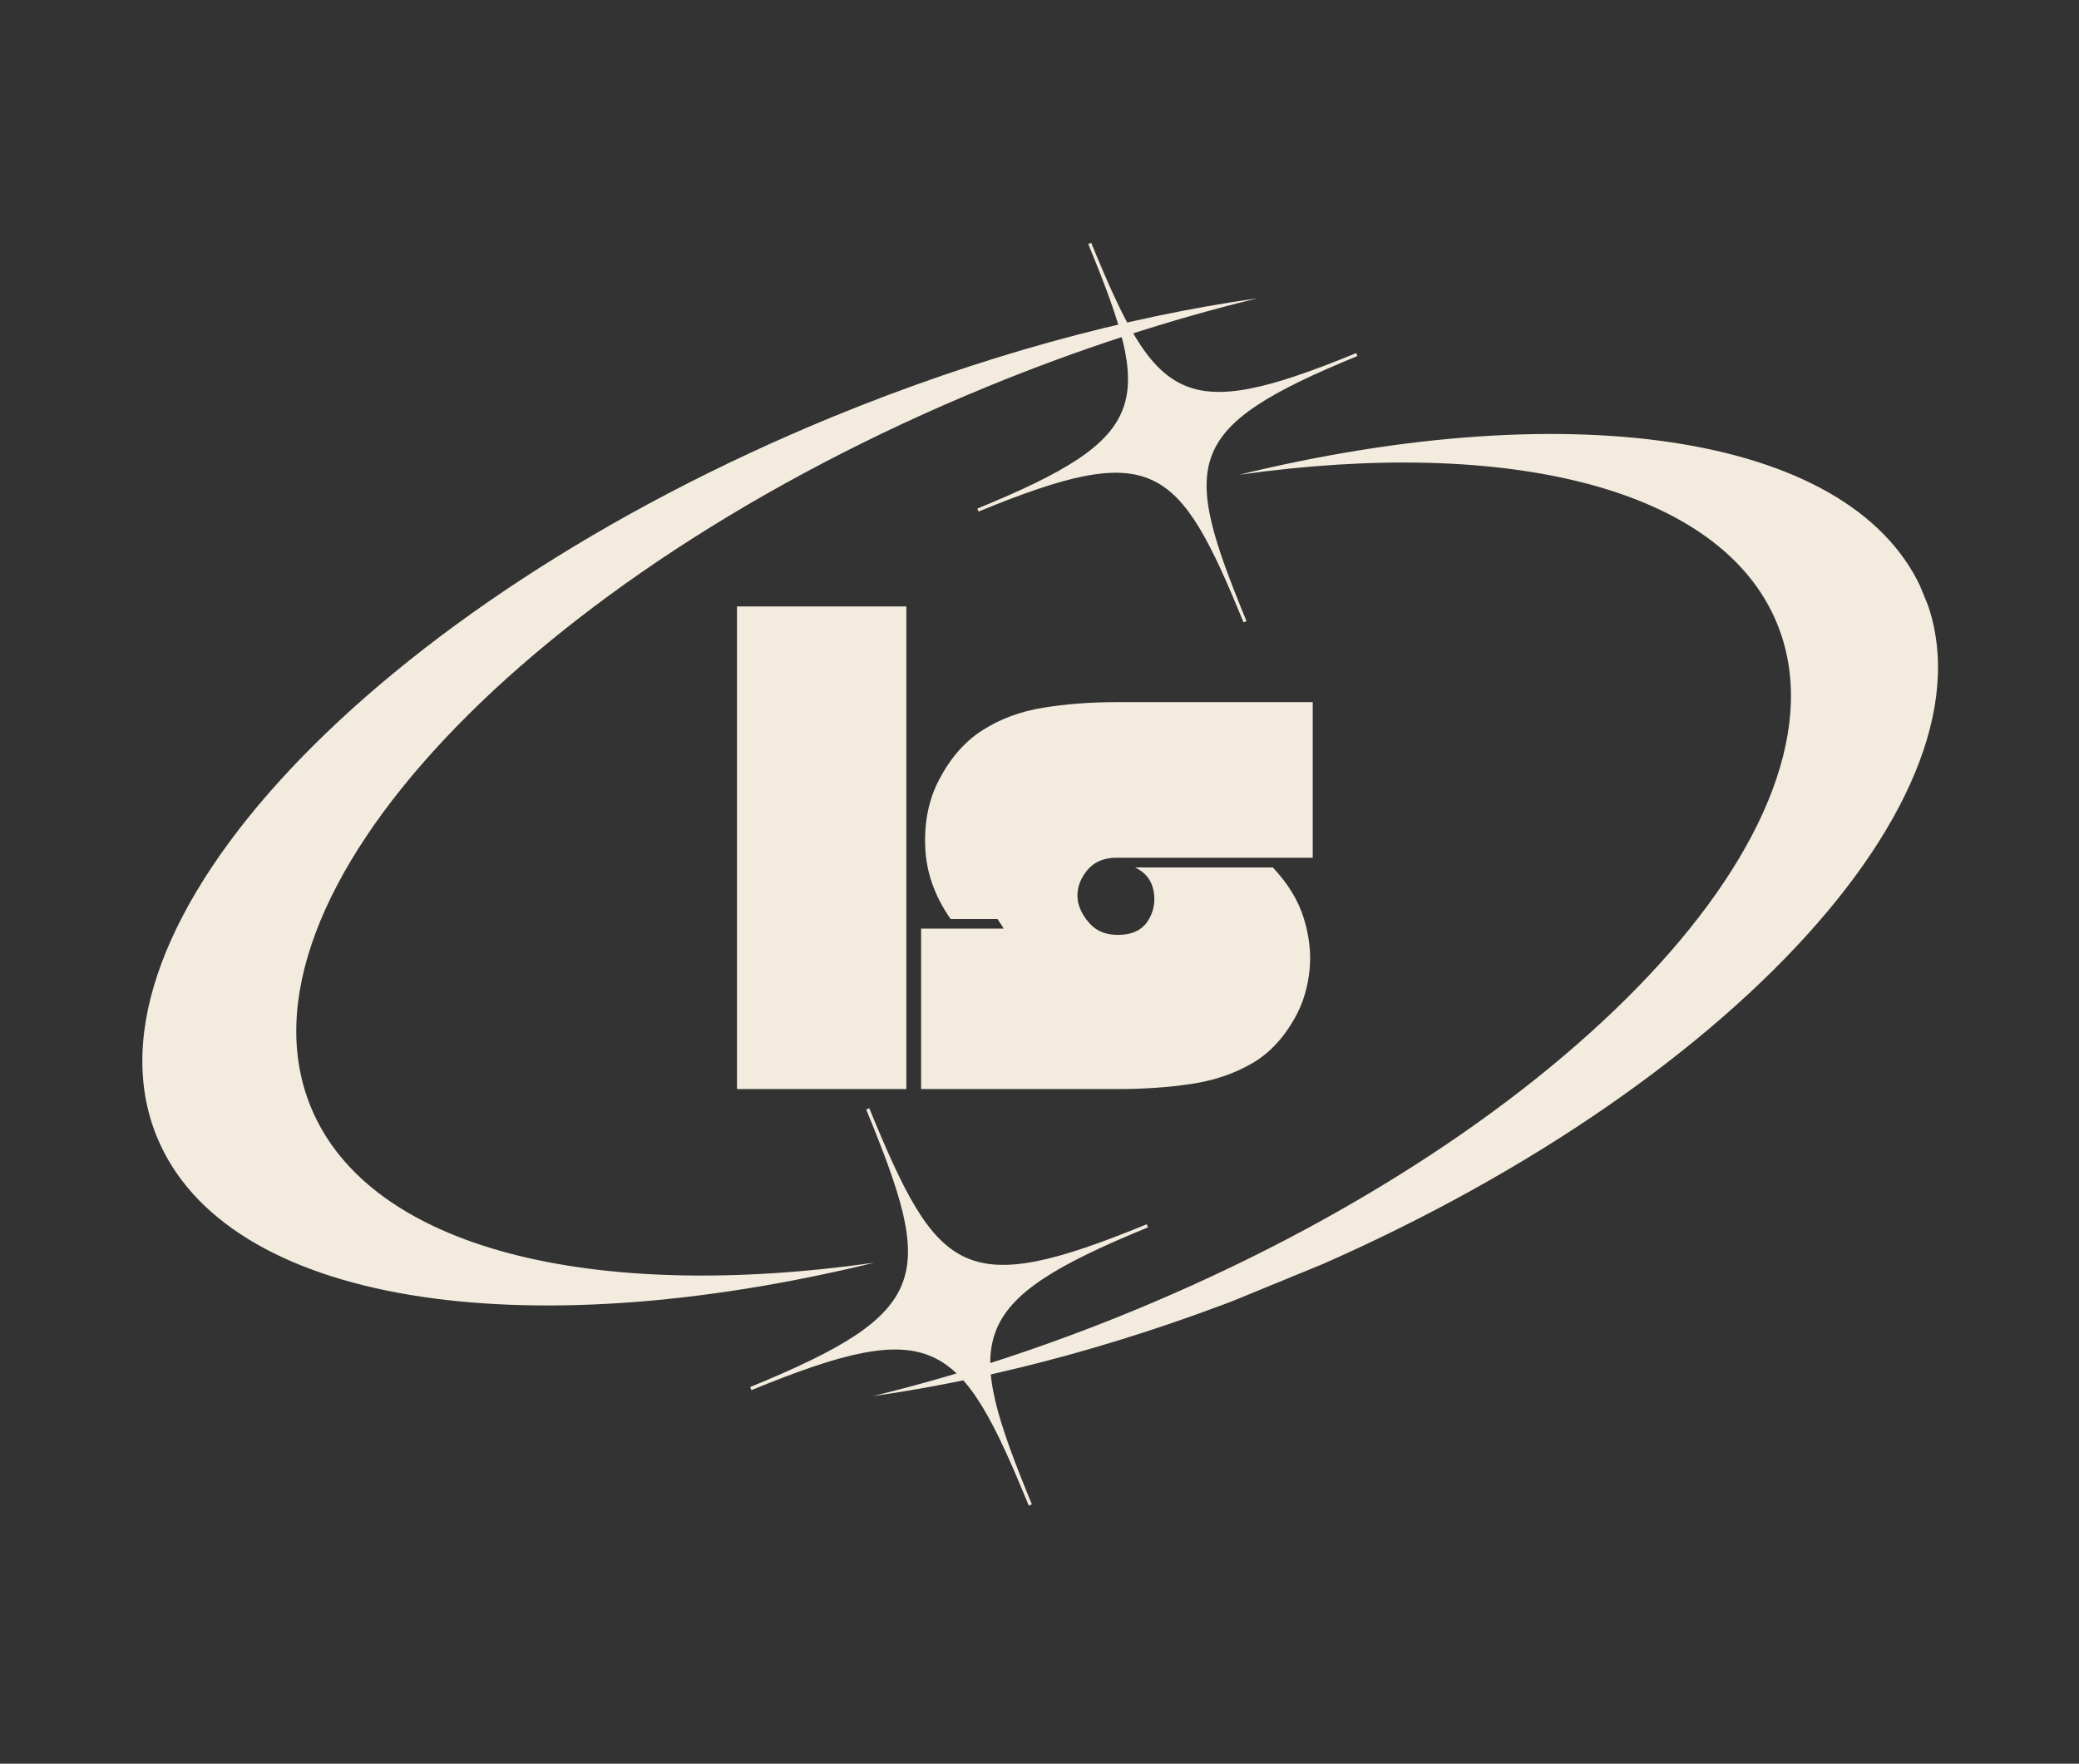 <svg xmlns="http://www.w3.org/2000/svg" xmlns:xlink="http://www.w3.org/1999/xlink" width="402" zoomAndPan="magnify" viewBox="0 0 301.5 255.75" height="341" preserveAspectRatio="xMidYMid meet" version="1.0"><rect x="0" y="0" width="301.5" height="255.75" fill="#333333" stroke="none"/><defs><g/><clipPath id="0bfa1e1335"><path d="M 20 43 L 183 43 L 183 219 L 20 219 Z M 20 43 " clip-rule="nonzero"/></clipPath><clipPath id="6f1883fd73"><path d="M 239.629 181.203 L 59.531 255.125 L -0.176 109.664 L 179.922 35.742 Z M 239.629 181.203 " clip-rule="nonzero"/></clipPath><clipPath id="46c223687f"><path d="M 239.629 181.203 L 59.531 255.125 L -0.176 109.664 L 179.922 35.742 Z M 239.629 181.203 " clip-rule="nonzero"/></clipPath><clipPath id="ac93bbfa7b"><path d="M 126 35 L 282 35 L 282 203 L 126 203 Z M 126 35 " clip-rule="nonzero"/></clipPath><clipPath id="a0007811a4"><path d="M 71.855 70.664 L 243.637 0.156 L 300.5 138.691 L 128.719 209.199 Z M 71.855 70.664 " clip-rule="nonzero"/></clipPath><clipPath id="b7147391f4"><path d="M 71.855 70.664 L 243.637 0.156 L 300.5 138.691 L 128.719 209.199 Z M 71.855 70.664 " clip-rule="nonzero"/></clipPath></defs><g fill="#f3ebde" fill-opacity="1"><g transform="translate(132.673, 157.923)"><g><path d="M 0.906 0 L 0.906 -23.266 L 12.875 -23.266 C 12.738 -23.523 12.586 -23.77 12.422 -24 C 12.254 -24.238 12.109 -24.457 11.984 -24.656 L 5.188 -24.656 C 2.863 -27.988 1.633 -31.484 1.5 -35.141 C 1.363 -38.797 2.031 -42.023 3.5 -44.828 C 5.156 -48.016 7.266 -50.422 9.828 -52.047 C 12.391 -53.68 15.316 -54.766 18.609 -55.297 C 21.91 -55.836 25.457 -56.109 29.25 -56.109 L 57.703 -56.109 L 57.703 -33.547 L 29.25 -33.547 C 27.32 -33.547 25.844 -32.863 24.812 -31.5 C 23.781 -30.133 23.395 -28.688 23.656 -27.156 C 23.926 -25.957 24.539 -24.859 25.5 -23.859 C 26.469 -22.859 27.785 -22.359 29.453 -22.359 C 31.441 -22.359 32.867 -23.004 33.734 -24.297 C 34.609 -25.598 34.91 -27.047 34.641 -28.641 C 34.367 -30.242 33.469 -31.41 31.938 -32.141 L 51.906 -32.141 C 54.102 -29.816 55.598 -27.375 56.391 -24.812 C 57.191 -22.25 57.477 -19.77 57.25 -17.375 C 57.02 -14.977 56.406 -12.812 55.406 -10.875 C 53.738 -7.688 51.609 -5.328 49.016 -3.797 C 46.422 -2.266 43.457 -1.25 40.125 -0.75 C 36.801 -0.25 33.242 0 29.453 0 Z M 0.906 0 "/></g></g></g><g fill="#f3ebde" fill-opacity="1"><g transform="translate(105.88, 157.923)"><g><path d="M 1 -69.984 L 25.562 -69.984 L 25.562 0 L 1 0 Z M 1 -69.984 "/></g></g></g><g clip-path="url(#0bfa1e1335)"><g clip-path="url(#6f1883fd73)"><g clip-path="url(#46c223687f)"><path fill="#f3ebde" d="M 120.844 60.406 C 142.141 51.668 163.164 45.973 182.352 43.254 C 169.645 46.344 156.461 50.617 143.168 56.07 C 76.539 83.418 32.625 130.184 45.078 160.527 C 53.551 181.168 85.934 188.883 126.762 183.105 C 75.793 195.547 32.727 189.152 22.754 164.852 C 10.301 134.52 54.219 87.754 120.844 60.406 Z M 166.301 177.527 L 166.484 177.973 C 139.887 188.887 139.73 193.996 149.672 218.219 L 149.227 218.402 C 139.285 194.18 135.57 190.66 108.973 201.578 L 108.789 201.133 C 135.387 190.215 135.562 185.113 125.621 160.891 L 126.066 160.707 C 136.008 184.934 139.703 188.441 166.301 177.527 " fill-opacity="1" fill-rule="evenodd"/></g></g></g><g clip-path="url(#ac93bbfa7b)"><g clip-path="url(#a0007811a4)"><g clip-path="url(#b7147391f4)"><path fill="#f3ebde" d="M 185.328 186.062 C 164.988 194.41 144.902 199.855 126.574 202.449 C 138.711 199.496 151.309 195.418 164.008 190.203 C 227.652 164.078 269.609 119.402 257.711 90.414 C 249.617 70.699 218.684 63.328 179.676 68.848 C 228.367 56.965 269.512 63.074 279.039 86.285 C 290.934 115.262 248.977 159.938 185.328 186.062 Z M 141.906 74.18 L 141.73 73.754 C 167.141 63.324 167.289 58.445 157.793 35.305 L 158.215 35.129 C 167.715 58.27 171.262 61.633 196.672 51.203 L 196.848 51.629 C 171.438 62.059 171.27 66.93 180.77 90.07 L 180.344 90.246 C 170.844 67.102 167.312 63.75 141.906 74.18 " fill-opacity="1" fill-rule="evenodd"/></g></g></g></svg>